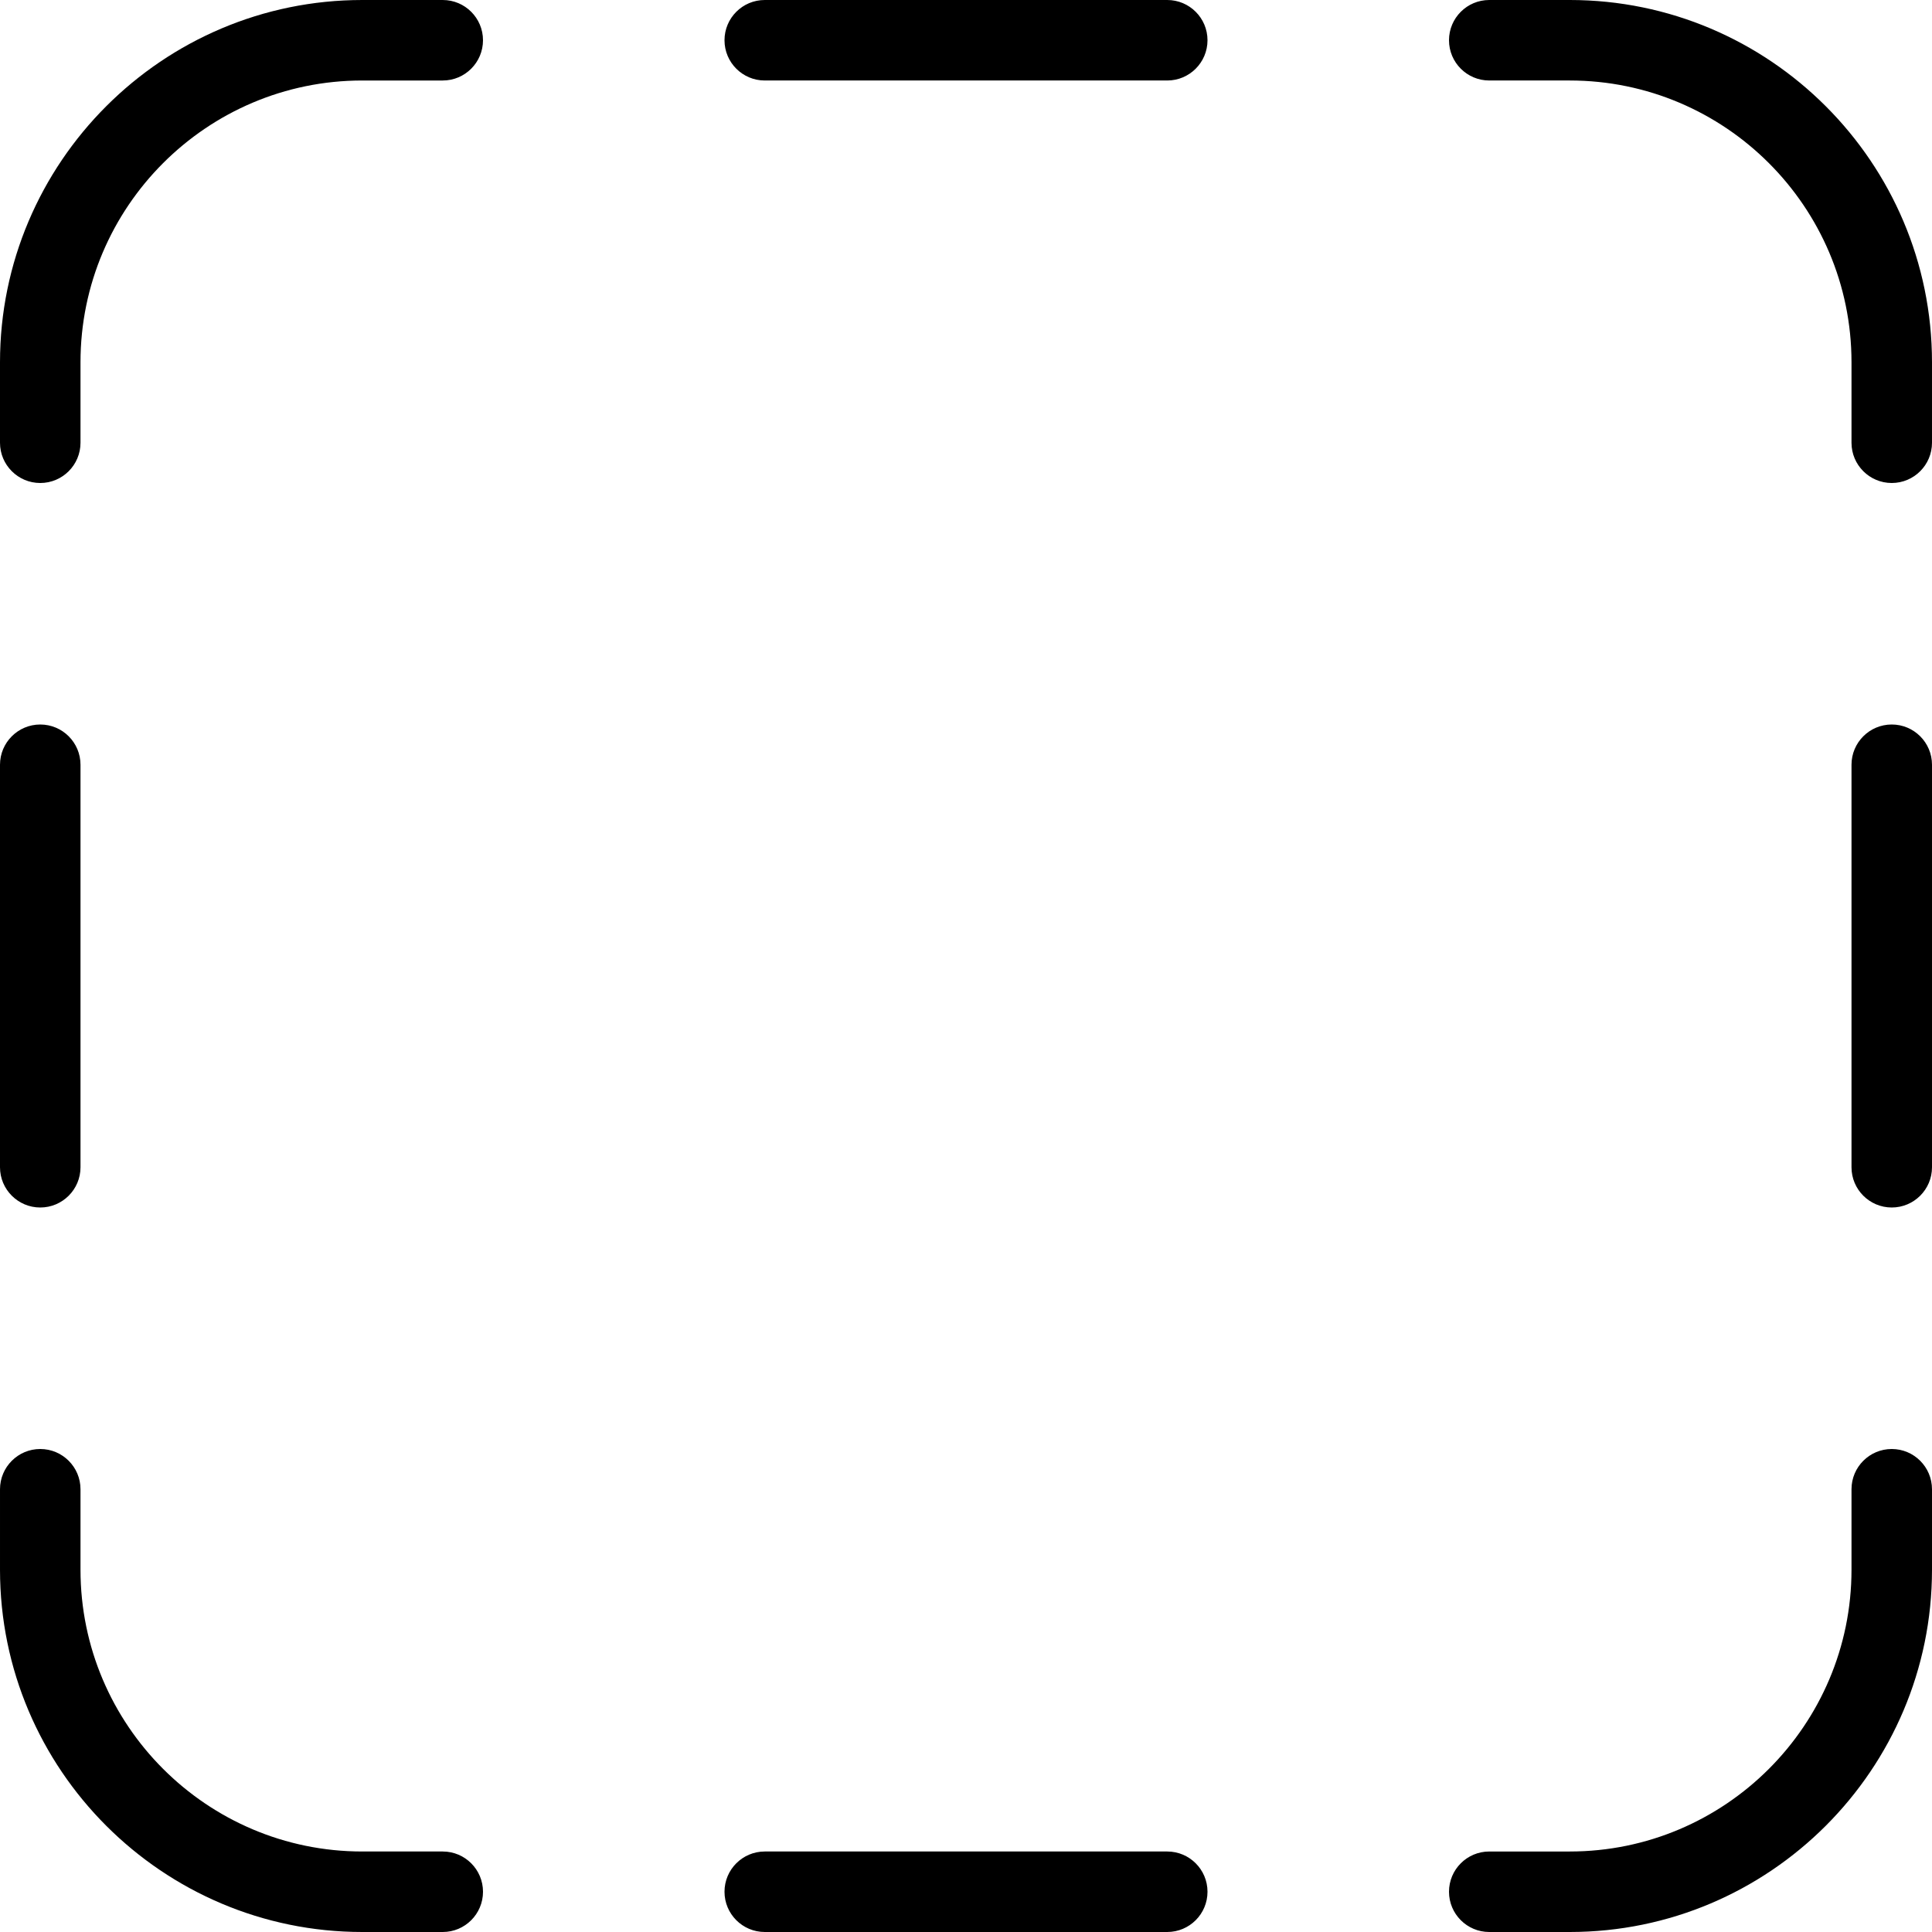 <?xml version="1.0" encoding="UTF-8"?>
<svg xmlns="http://www.w3.org/2000/svg" id="Layer_1" data-name="Layer 1" viewBox="0 0 24 24">
  <path d="m24,18.5v1c0,2.481-2.019,4.5-4.5,4.5h-1c-.276,0-.5-.224-.5-.5s.224-.5.5-.5h1c1.93,0,3.5-1.57,3.5-3.5v-1c0-.276.224-.5.5-.5s.5.224.5.5ZM19.5,0h-1c-.276,0-.5.224-.5.5s.224.5.5.5h1c1.93,0,3.5,1.57,3.5,3.5v1c0,.276.224.5.5.5s.5-.224.5-.5v-1c0-2.481-2.019-4.5-4.5-4.5Zm4,9c-.276,0-.5.224-.5.5v5c0,.276.224.5.5.5s.5-.224.5-.5v-5c0-.276-.224-.5-.5-.5ZM5.5,23h-1c-1.93,0-3.5-1.57-3.5-3.5v-1c0-.276-.224-.5-.5-.5s-.5.224-.5.5v1c0,2.481,2.019,4.5,4.5,4.5h1c.276,0,.5-.224.5-.5s-.224-.5-.5-.5ZM5.5,0h-1C2.019,0,0,2.019,0,4.5v1c0,.276.224.5.5.5s.5-.224.5-.5v-1c0-1.93,1.57-3.5,3.5-3.5h1c.276,0,.5-.224.5-.5s-.224-.5-.5-.5ZM.5,15c.276,0,.5-.224.5-.5v-5c0-.276-.224-.5-.5-.5s-.5.224-.5.5v5c0,.276.224.5.5.5ZM14.5,0h-5c-.276,0-.5.224-.5.5s.224.5.5.5h5c.276,0,.5-.224.5-.5s-.224-.5-.5-.5Zm0,23h-5c-.276,0-.5.224-.5.5s.224.5.5.5h5c.276,0,.5-.224.5-.5s-.224-.5-.5-.5Z"/>
</svg>
